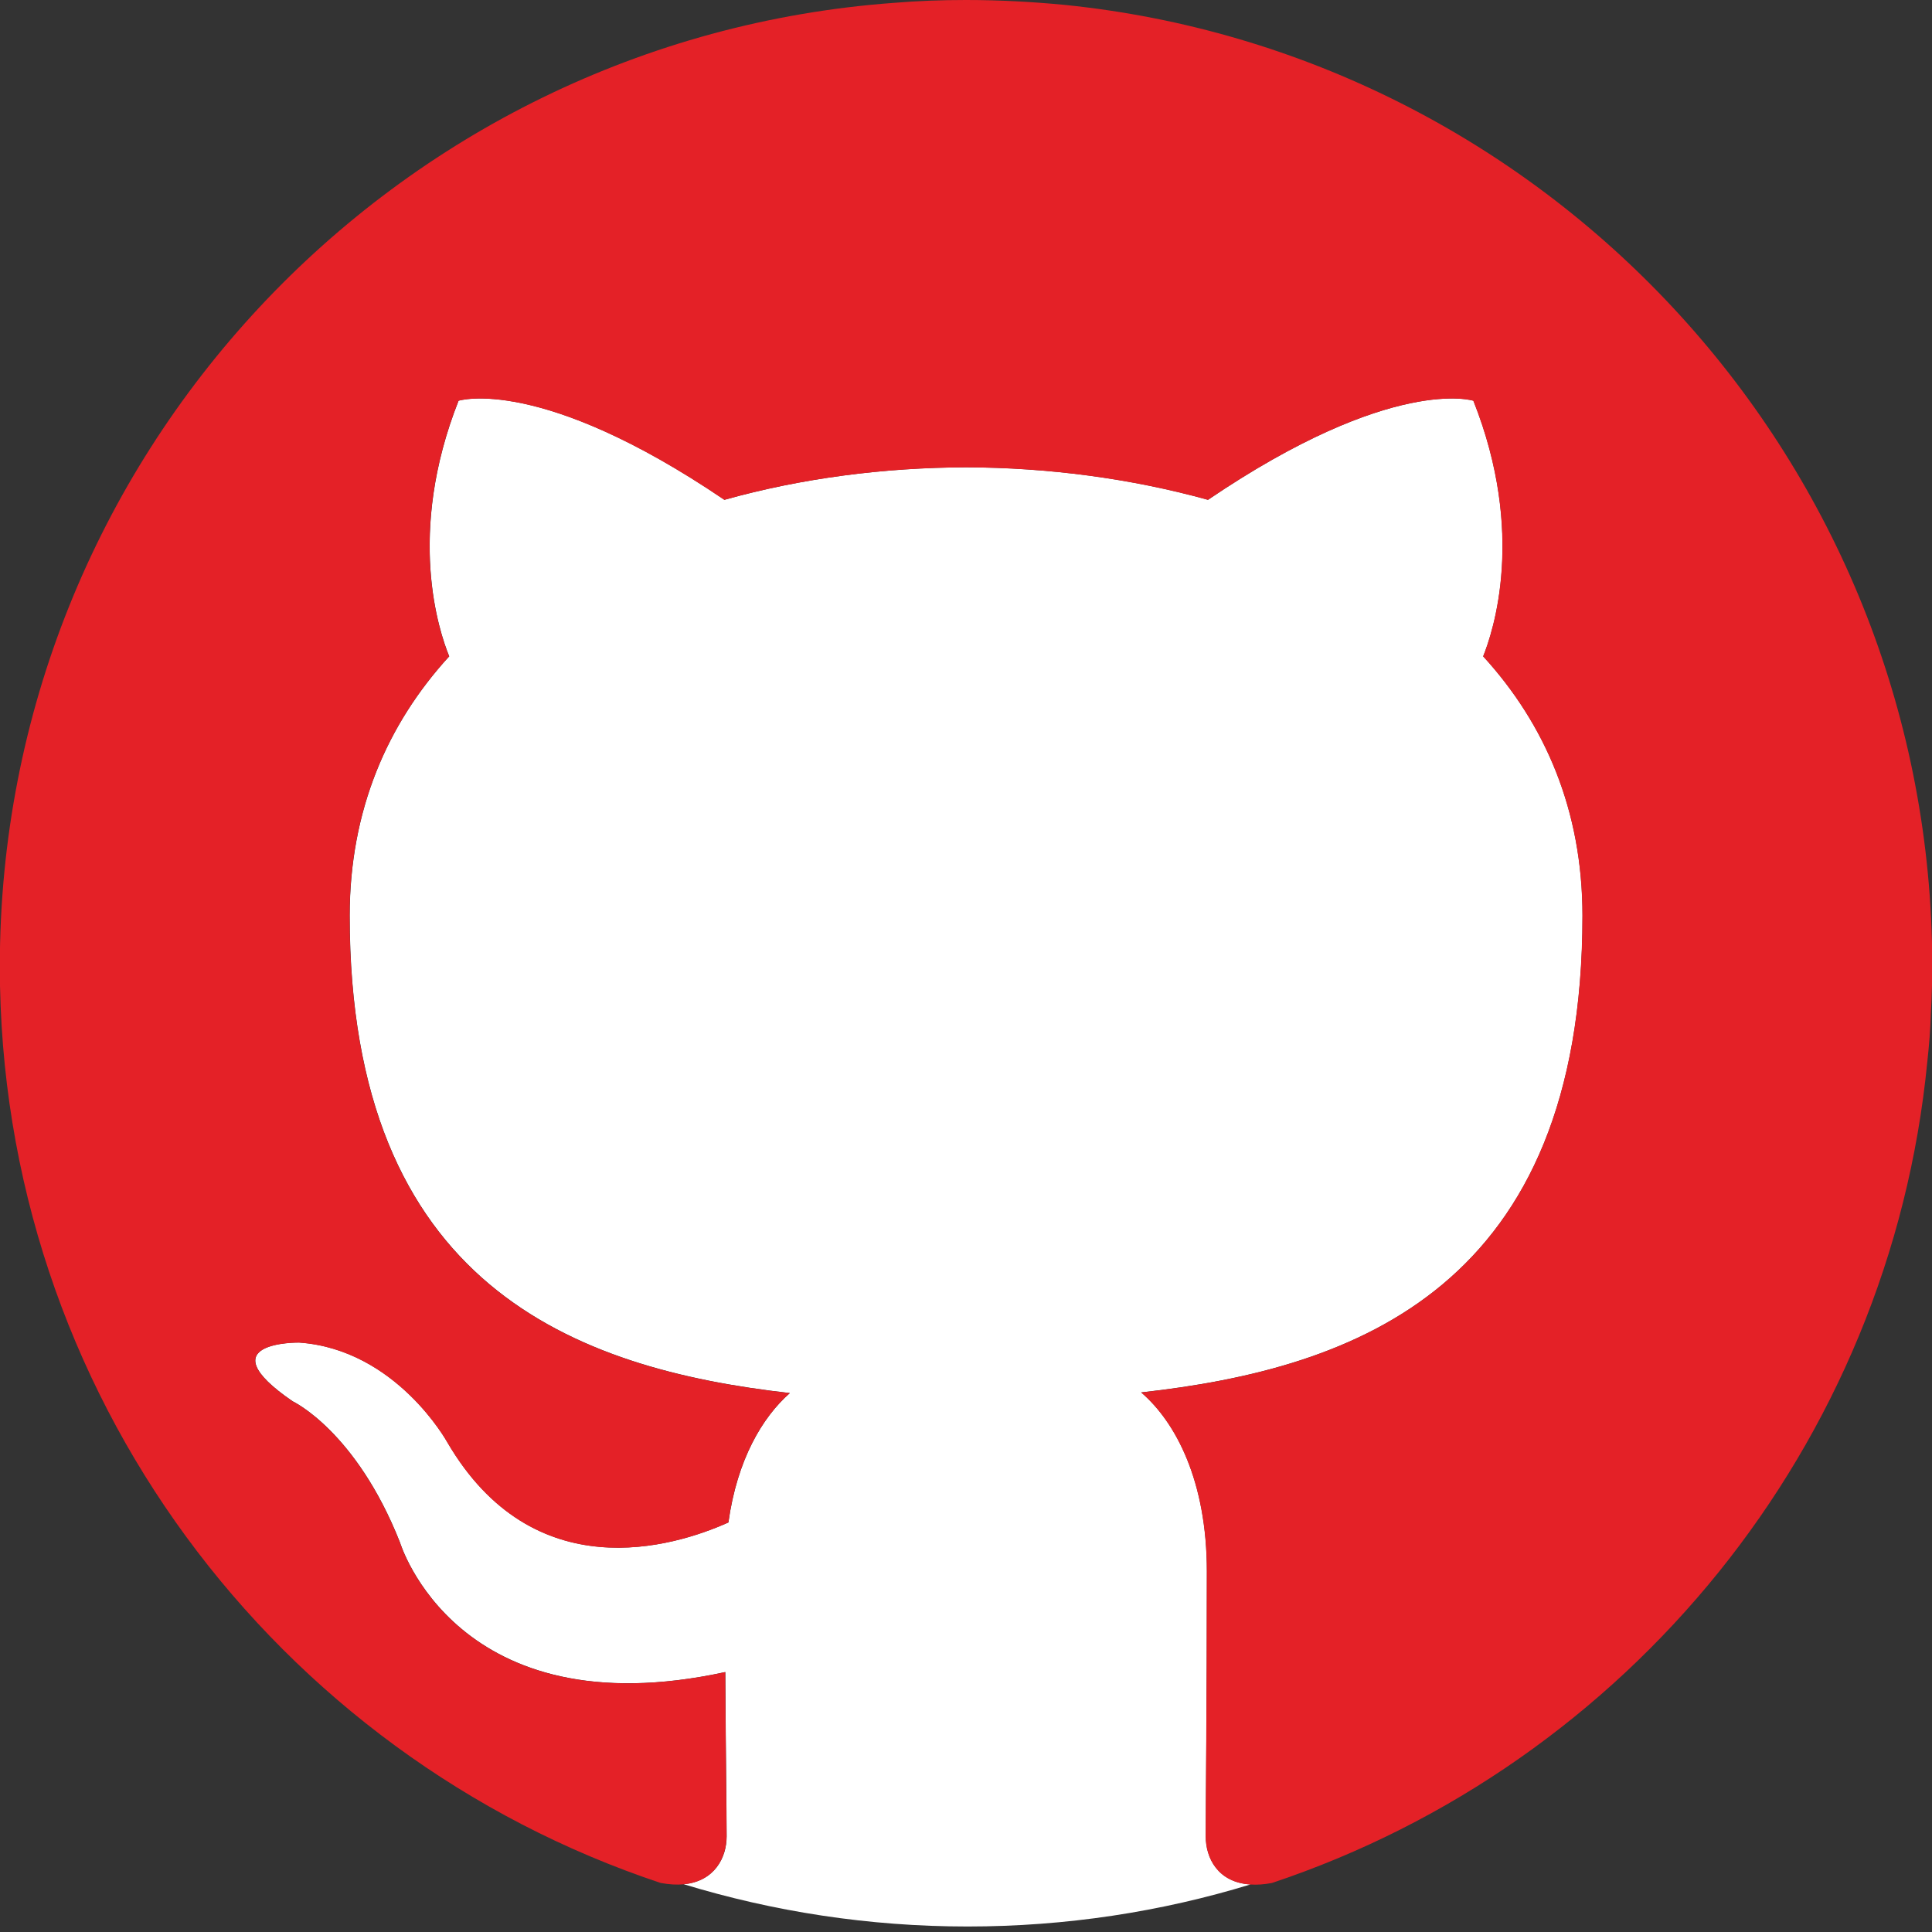 <?xml version="1.0" encoding="utf-8"?>
<!-- Generator: Adobe Illustrator 15.1.0, SVG Export Plug-In . SVG Version: 6.00 Build 0)  -->
<!DOCTYPE svg PUBLIC "-//W3C//DTD SVG 1.1//EN" "http://www.w3.org/Graphics/SVG/1.1/DTD/svg11.dtd">
<svg version="1.1" id="Calque_1" xmlns="http://www.w3.org/2000/svg" xmlns:xlink="http://www.w3.org/1999/xlink" x="0px" y="0px"
	 width="86.773px" height="86.773px" viewBox="0 0 86.773 86.773" enable-background="new 0 0 86.773 86.773" xml:space="preserve">
<rect x="0" y="0" width="86.773" height="86.773" fill="#333333" stroke="none"/>
<path fill="#FFFFFF" d="M51.257,62.537c1.56,1.34,2.95,3.989,2.95,8.04c0,5.8-0.051,10.479-0.051,11.899
	c0,0.97,0.54,2.07,2.011,2.16c-4.021,1.23-8.29,1.89-12.71,1.89c-4.44,0-8.72-0.67-12.75-1.899c1.39-0.13,1.93-1.2,1.93-2.15
	c0-1.03-0.04-3.76-0.06-7.38c-12.07,2.62-14.61-5.82-14.61-5.82c-1.98-5.01-4.82-6.34-4.82-6.34c-3.94-2.7,0.29-2.64,0.29-2.64
	c4.36,0.31,6.65,4.47,6.65,4.47c3.87,6.63,10.16,4.72,12.63,3.61c0.39-2.811,1.52-4.721,2.76-5.811
	c-9.64-1.09-19.77-4.81-19.77-21.439c0-4.74,1.69-8.61,4.47-11.65c-0.45-1.1-1.94-5.51,0.42-11.48c0,0,3.65-1.17,11.94,4.45
	c3.46-0.97,7.17-1.45,10.86-1.46c3.681,0.01,7.4,0.5,10.86,1.46c8.29-5.62,11.92-4.45,11.92-4.45c2.37,5.97,0.88,10.38,0.44,11.48
	c2.779,3.04,4.46,6.91,4.46,11.65C71.077,57.797,60.927,61.467,51.257,62.537z"/>
<path display="none" d="M43.387,0C19.425,0,0,19.426,0,43.387C0,67.35,19.425,86.773,43.387,86.773S86.774,67.35,86.774,43.387
	C86.774,19.426,67.349,0,43.387,0z M40.88,46.981l-8.34,8.375V45.131l-0.097,0.064l-10.75-12.654h-7.23l18.078-18.078v7.23
	l12.65,10.752l-0.061,0.096h10.222l-8.594,8.572l20.175,25.811L40.88,46.981z"/>
<path display="none" d="M43.387,0C19.424,0,0,19.425,0,43.387c0,23.962,19.424,43.387,43.387,43.387
	c23.961,0,43.387-19.425,43.387-43.387C86.774,19.425,67.348,0,43.387,0z M22.35,72.24c-4.356,0-7.887-3.53-7.887-7.888
	c0-4.354,3.529-7.885,7.887-7.885c4.351,0,7.894,3.53,7.894,7.885C30.238,68.713,26.699,72.24,22.35,72.24z M42.133,72.314v-0.003
	c0-7.438-2.885-14.441-8.109-19.695c-5.219-5.247-12.129-8.139-19.561-8.139V33.094c21.063,0,39.057,18.151,39.057,39.221
	L42.133,72.314L42.133,72.314z M62.248,72.314v-0.003c0-26.479-21.765-48.021-47.785-48.021v-11.38
	c32.215,0,59.168,26.647,59.168,59.402L62.248,72.314L62.248,72.314z"/>
<path display="none" d="M43.387,0C19.425,0,0,19.425,0,43.387c0,23.962,19.425,43.387,43.387,43.387s43.387-19.425,43.387-43.387
	C86.774,19.425,67.349,0,43.387,0z M28.925,68.696h-0.47H18.079V32.54h10.847L28.925,68.696L28.925,68.696z M23.502,27.625
	c-3.651,0-6.61-2.956-6.61-6.609c0-3.651,2.959-6.606,6.61-6.606c3.649,0,6.608,2.956,6.608,6.606
	C30.112,24.67,27.153,27.625,23.502,27.625z M68.697,68.696H57.85V49.559c0-4.517-1.925-7.596-5.964-7.596
	c-3.086,0-3.707,2.076-4.516,4.082c-0.297,0.718-0.367,1.721-0.367,2.723v19.928H36.157c0,0,0.147-33.003,0-36.156h10.847v6.158
	c0-2.284,2.56-6.271,11.072-6.271c8.51,0,10.62,0.269,10.62,12.225C68.697,56.61,68.697,68.696,68.697,68.696z"/>
<path display="none" d="M43.387,0C19.425,0,0,19.425,0,43.387c0,23.962,19.425,43.387,43.387,43.387s43.387-19.425,43.387-43.387
	C86.774,19.425,67.349,0,43.387,0z M36.155,57.849h-7.23V47.002h7.23V57.849z M47.002,61.465h-7.231v-3.615h7.231V61.465z
	 M57.849,57.849h-7.23V47.002h7.23V57.849z M72.311,47.002c0,6.666-3.65,12.429-9.018,15.561c1.1-1.269,1.787-2.902,1.787-4.713
	v-7.231c0-3.99-3.24-7.23-7.231-7.23H28.924c-3.992,0-7.231,3.24-7.231,7.23v7.231c0,1.811,0.688,3.445,1.787,4.713
	c-5.367-3.132-9.018-8.895-9.018-15.561v-3.616c0-4.131,1.284-7.803,3.616-10.847V18.078l14.462,7.224l21.692,0.008l14.462-7.231
	L68.92,32.54c2.614,3.136,3.391,6.444,3.391,10.848V47.002z"/>
<path display="none" d="M43.387,0C19.424,0,0,19.425,0,43.387c0,23.962,19.424,43.387,43.387,43.387
	c23.961,0,43.387-19.425,43.387-43.387C86.774,19.425,67.348,0,43.387,0z M69.213,32.208c0.021,0.551,0.035,1.116,0.035,1.677
	c0,17.132-13.038,36.88-36.878,36.88c-7.321,0-14.135-2.146-19.868-5.826c1.018,0.12,2.047,0.184,3.092,0.184
	c6.07,0,11.66-2.069,16.097-5.547c-5.675-0.099-10.456-3.849-12.107-8.996c0.791,0.155,1.604,0.222,2.438,0.222
	c1.184,0,2.324-0.162,3.414-0.451c-5.934-1.188-10.397-6.427-10.397-12.711c0-0.061,0-0.104,0-0.159
	c1.746,0.968,3.744,1.557,5.871,1.613c-3.476-2.322-5.769-6.288-5.769-10.782c0-2.376,0.643-4.604,1.754-6.515
	c6.394,7.838,15.941,13,26.719,13.541c-0.224-0.954-0.335-1.938-0.335-2.959c0-7.152,5.805-12.955,12.963-12.955
	c3.727,0,7.097,1.571,9.461,4.093c2.948-0.583,5.723-1.66,8.229-3.149c-0.97,3.033-3.023,5.568-5.699,7.171
	c2.625-0.304,5.119-1.003,7.445-2.038C73.938,28.098,71.742,30.375,69.213,32.208z"/>
<g display="none">
	<path display="inline" d="M48.781,42.814c-2.73-1.44-5.815-2.158-9.246-2.158c-0.853,0-1.721,0.047-2.598,0.135
		c-2.966,0.294-5.648,1.041-8.057,2.244s-4.261,2.688-5.55,4.45c-1.118,1.554-1.673,3.153-1.673,4.798
		c0,0.26,0.018,0.522,0.048,0.789c0.292,2.964,2.123,5.324,5.503,7.085c2.694,1.44,5.765,2.156,9.2,2.156
		c0.851,0,1.731-0.045,2.64-0.133c4.492-0.44,8.234-1.864,11.228-4.271c2.703-2.201,4.05-4.622,4.05-7.264
		c0-0.263-0.014-0.529-0.043-0.787C53.991,46.92,52.155,44.575,48.781,42.814z M44.816,54.704c-0.908,2.083-2.513,3.613-4.8,4.579
		c-1.294,0.557-2.584,0.836-3.873,0.836c-0.998,0-1.981-0.154-2.949-0.48c-2.142-0.682-3.624-1.958-4.444-3.838
		c-0.383-0.851-0.572-1.711-0.572-2.597c0-1.027,0.263-2.053,0.791-3.083c0.911-1.876,2.434-3.282,4.579-4.224
		c1.319-0.589,2.656-0.877,4.002-0.877c0.796,0,1.591,0.104,2.378,0.308c2.235,0.591,3.83,1.791,4.804,3.615
		c0.499,0.938,0.748,1.903,0.748,2.899C45.479,52.784,45.251,53.734,44.816,54.704z"/>
	<path display="inline" d="M43.387,0C19.424,0,0,19.425,0,43.387c0,23.962,19.424,43.387,43.387,43.387
		c23.961,0,43.387-19.425,43.387-43.387C86.774,19.425,67.348,0,43.387,0z M61.812,55.297c-1.204,1.805-2.842,3.457-4.909,4.953
		c-2.063,1.496-4.683,2.729-7.838,3.697C45.91,64.919,42.558,65.4,39.007,65.4c-3.844,0-7.478-0.563-10.896-1.694
		c-3.422-1.135-6.26-2.817-8.517-5.065c-2.266-2.244-3.392-4.806-3.392-7.684c0-4.725,2.694-9.814,8.1-15.274
		c3.431-3.405,6.896-5.782,10.387-7.133c1.646-0.675,3.073-1.012,4.273-1.012c1.319,0,2.377,0.4,3.164,1.188
		c0.77,0.768,1.146,1.82,1.146,3.171c0,0.911-0.176,1.967-0.527,3.166c-0.116,0.415-0.073,0.673,0.133,0.773
		c0.206,0.104,0.438,0.11,0.705,0.021l0.438-0.176c2.818-1.174,5.312-1.761,7.482-1.761c2.172,0,3.728,0.617,4.665,1.85
		c0.438,0.645,0.667,1.408,0.667,2.289c0,0.909-0.237,1.952-0.705,3.125c-0.207,0.292-0.241,0.544-0.112,0.748
		c0.129,0.205,0.249,0.338,0.354,0.399c0.104,0.057,0.312,0.131,0.637,0.219c1.818,0.558,3.37,1.469,4.664,2.73
		c1.294,1.258,1.943,2.831,1.943,4.71C63.617,51.724,63.016,53.491,61.812,55.297z M58.694,33.483
		c-0.645-0.764-1.439-1.145-2.377-1.145c-0.297,0-0.589,0.03-0.882,0.083c-0.142,0.032-0.278,0.047-0.396,0.047
		c-0.322,0-0.632-0.101-0.924-0.307c-0.423-0.267-0.688-0.634-0.805-1.103c-0.025-0.146-0.043-0.296-0.043-0.44
		c0-0.294,0.086-0.602,0.267-0.924c0.259-0.415,0.646-0.679,1.145-0.793c0.559-0.116,1.1-0.176,1.629-0.176
		c1.965,0,3.654,0.779,5.062,2.337c0.851,0.965,1.409,2.064,1.672,3.302c0.09,0.499,0.138,0.979,0.138,1.449
		c0,0.705-0.12,1.412-0.353,2.112c-0.146,0.474-0.438,0.81-0.877,1.018c-0.268,0.144-0.524,0.219-0.791,0.219
		c-0.207,0-0.4-0.028-0.572-0.088c-0.474-0.148-0.825-0.44-1.059-0.881c-0.115-0.262-0.176-0.524-0.176-0.789
		c0-0.205,0.03-0.4,0.09-0.574c0.116-0.413,0.178-0.791,0.178-1.146C59.619,34.863,59.31,34.128,58.694,33.483z M69.865,40.174
		v0.043c-0.174,0.529-0.513,0.925-1.012,1.189c-0.321,0.146-0.645,0.224-0.967,0.224c-0.207,0-0.426-0.035-0.662-0.088
		c-0.555-0.176-0.955-0.514-1.188-1.012c-0.15-0.323-0.224-0.632-0.224-0.924c0-0.237,0.029-0.456,0.09-0.665v-0.043
		c0.322-1,0.486-2.025,0.486-3.083c0-0.675-0.061-1.377-0.177-2.113c-0.383-1.816-1.204-3.418-2.468-4.798
		c-1.261-1.378-2.761-2.348-4.488-2.906c-1.027-0.292-2.055-0.437-3.082-0.437c-0.701,0-1.424,0.068-2.154,0.219
		c-0.146,0.028-0.297,0.043-0.442,0.043c-0.408,0-0.791-0.116-1.144-0.348c-0.474-0.331-0.766-0.771-0.882-1.329
		c-0.03-0.145-0.048-0.292-0.048-0.44c0-0.38,0.121-0.748,0.354-1.101c0.296-0.47,0.719-0.778,1.276-0.924
		c0.997-0.204,1.995-0.309,2.992-0.309c1.496,0,2.962,0.219,4.401,0.66c2.435,0.793,4.536,2.158,6.294,4.095
		c1.76,1.938,2.902,4.18,3.437,6.737c0.201,1.028,0.31,2.025,0.31,2.995C70.569,37.356,70.337,38.794,69.865,40.174z"/>
	<path display="inline" d="M39.093,50.121c-0.267-0.088-0.551-0.075-0.86,0.026c-0.31,0.104-0.537,0.288-0.684,0.552
		c-0.09,0.176-0.133,0.351-0.133,0.525v0.262h0.004c0.091,0.265,0.279,0.456,0.572,0.576c0.146,0.056,0.282,0.09,0.421,0.09
		c0.129,0,0.271-0.034,0.413-0.09c0.321-0.12,0.559-0.312,0.705-0.576c0.149-0.262,0.176-0.524,0.09-0.787
		C39.531,50.435,39.354,50.243,39.093,50.121z"/>
	<path display="inline" d="M35.657,51.569c-0.383-0.143-0.771-0.219-1.147-0.219c-0.353,0-0.723,0.054-1.101,0.176
		c-0.791,0.265-1.397,0.732-1.807,1.408c-0.321,0.469-0.485,0.958-0.485,1.453c0.009,0.21,0.039,0.399,0.095,0.577
		c0.177,0.733,0.619,1.247,1.324,1.539c0.383,0.177,0.777,0.266,1.19,0.266c0.349,0,0.7-0.062,1.053-0.178
		c0.821-0.264,1.453-0.748,1.893-1.452c0.293-0.469,0.443-0.938,0.443-1.41c0-0.202-0.049-0.424-0.139-0.658
		C36.801,52.367,36.358,51.864,35.657,51.569z"/>
</g>
<g display="none">
	<path display="inline" d="M43.388,0C19.427,0,0.001,19.425,0.001,43.387c0,23.962,19.426,43.387,43.387,43.387
		c23.963,0,43.387-19.425,43.387-43.387C86.775,19.425,67.351,0,43.388,0z M53.104,48.584c0.297,0.394,0.781,0.579,1.474,0.579
		c1.592,0,3.256-1.112,4.946-3.309c1.736-2.261,2.619-5.324,2.619-9.105c0-5.618-2.34-9.537-7.156-11.982
		c-3.041-1.562-6.516-2.346-10.319-2.346c-7.01,0-12.715,2.164-16.953,6.434c-3.805,3.853-5.736,8.534-5.736,13.915
		c0,5.964,2.252,10.759,6.697,14.235c3.969,3.104,8.885,4.676,14.617,4.676c3.93,0,7.656-0.73,11.074-2.179
		c1.858-0.767,3.812-1.872,5.813-3.28l1.377-0.98l3.107,4.77l-0.525,0.41c-3.08,2.384-6.455,4.224-10.043,5.465
		c-3.59,1.25-7.365,1.887-11.221,1.887c-9.025,0-16.121-2.86-21.104-8.499c-4.135-4.674-6.229-10.292-6.229-16.689
		c0-7.164,2.619-13.326,7.771-18.304c5.402-5.247,12.404-7.909,20.812-7.909c6.854,0,12.619,1.829,17.139,5.435
		c4.809,3.838,7.248,9,7.248,15.342c0,4.987-1.545,9.335-4.59,12.919c-3.072,3.619-6.648,5.455-10.623,5.455
		c-2.158,0-3.855-0.64-5.049-1.887c-0.812-0.847-1.351-1.732-1.604-2.646c-0.516,0.71-1.057,1.331-1.625,1.854
		c-1.934,1.763-4.297,2.651-7.008,2.651c-2.783,0-5.127-1.014-6.977-3.019c-1.836-1.979-2.771-4.753-2.771-8.26
		c0-4,1.377-7.8,4.086-11.283c2.758-3.542,6.199-5.335,10.232-5.335c2.43,0,4.356,0.694,5.727,2.064
		c0.459,0.47,0.857,1.285,1.197,1.79l0.777-2.521h7.551L53.48,43.633c-0.248,0.864-0.438,1.466-0.576,2.021
		c0,0-0.288,1.221-0.288,1.585C52.622,47.733,52.784,48.157,53.104,48.584z"/>
	<g display="inline">
		<ellipse transform="matrix(0.469 -0.883 0.883 0.469 -14.747 57.736)" cx="40.673" cy="41.14" rx="8.002" ry="5.498"/>
	</g>
</g>
<g display="none">
	<path display="inline" d="M54.042,23.226c-1.093-1.693-2.5-3.061-4.222-4.1c-1.721-1.037-3.811-1.557-6.27-1.557
		s-4.562,0.506-6.311,1.517c-1.75,1.012-3.196,2.335-4.345,3.976c-1.146,1.639-1.98,3.511-2.5,5.613
		c-0.52,2.104-0.778,4.248-0.778,6.435c0,2.131,0.272,4.207,0.819,6.229c0.545,2.021,1.394,3.812,2.541,5.368
		c1.147,1.558,2.594,2.814,4.344,3.771c1.748,0.957,3.824,1.435,6.229,1.435c2.24,0,4.207-0.478,5.901-1.435
		c1.692-0.955,3.113-2.213,4.262-3.771c1.146-1.558,2.008-3.347,2.582-5.368c0.574-2.021,0.861-4.098,0.861-6.229
		c0-2.076-0.246-4.152-0.738-6.229C55.927,26.805,55.134,24.919,54.042,23.226z"/>
	<path display="inline" d="M43.388,0C19.427,0,0.001,19.426,0.001,43.387c0,23.963,19.426,43.387,43.387,43.387
		c23.963,0,43.387-19.424,43.387-43.387C86.774,19.426,67.351,0,43.388,0z M62.319,53.302c0,3.115-0.342,5.929-1.023,8.442
		c-0.685,2.512-1.762,4.644-3.237,6.394c-1.475,1.747-3.4,3.086-5.778,4.016c-2.377,0.929-5.285,1.394-8.729,1.394
		c-2.131,0-4.208-0.246-6.229-0.737s-3.839-1.258-5.449-2.295c-1.612-1.038-2.951-2.363-4.017-3.976
		c-1.064-1.612-1.68-3.538-1.844-5.777h5.163c0.273,1.585,0.806,2.909,1.598,3.976c0.792,1.064,1.748,1.926,2.869,2.581
		c1.119,0.656,2.363,1.134,3.729,1.435c1.364,0.301,2.758,0.451,4.18,0.451c4.807,0,8.278-1.367,10.409-4.099
		c2.131-2.732,3.196-6.666,3.196-11.802v-5.736h-0.164c-1.203,2.622-2.965,4.727-5.286,6.311c-2.323,1.585-5.041,2.377-8.155,2.377
		c-3.388,0-6.284-0.56-8.688-1.681c-2.404-1.119-4.385-2.663-5.941-4.63c-1.558-1.968-2.691-4.274-3.401-6.926
		c-0.711-2.649-1.064-5.478-1.064-8.482c0-2.896,0.422-5.641,1.27-8.236c0.847-2.595,2.076-4.861,3.688-6.803
		c1.61-1.938,3.605-3.469,5.982-4.59c2.377-1.119,5.095-1.68,8.155-1.68c1.584,0,3.073,0.219,4.467,0.654
		c1.394,0.438,2.664,1.054,3.812,1.846c1.146,0.792,2.171,1.708,3.072,2.745c0.901,1.039,1.599,2.131,2.091,3.277h0.164v-7.294
		h5.162V53.302z"/>
</g>
<path display="none" fill="#E42127" d="M43.387,0C19.425,0,0,19.426,0,43.385c0,23.964,19.425,43.388,43.387,43.388
	s43.387-19.424,43.387-43.388C86.773,19.426,67.349,0,43.387,0z M40.88,46.982l-8.34,8.375V45.13l-0.097,0.064L21.693,32.541h-7.23
	L32.54,14.463v7.23l12.65,10.751L45.13,32.54h10.222l-8.594,8.572l20.175,25.811L40.88,46.982z"/>
<path display="none" fill="#E42127" d="M43.387,0C19.424,0,0,19.425,0,43.385c0,23.964,19.424,43.388,43.387,43.388
	c23.961,0,43.387-19.424,43.387-43.388C86.773,19.425,67.348,0,43.387,0z M22.35,72.24c-4.356,0-7.887-3.529-7.887-7.887
	c0-4.354,3.529-7.886,7.887-7.886c4.351,0,7.894,3.531,7.894,7.886C30.238,68.712,26.699,72.24,22.35,72.24z M42.133,72.314v-0.002
	c0-7.438-2.885-14.441-8.109-19.695c-5.219-5.248-12.129-8.139-19.561-8.139V33.094c21.063,0,39.057,18.15,39.057,39.22H42.133z
	 M62.248,72.314v-0.002c0-26.479-21.765-48.021-47.785-48.021v-11.38c32.215,0,59.168,26.648,59.168,59.402H62.248z"/>
<path display="none" fill="#E42127" d="M43.387,0C19.425,0,0,19.425,0,43.385c0,23.964,19.425,43.388,43.387,43.388
	s43.387-19.424,43.387-43.388C86.773,19.425,67.349,0,43.387,0z M28.925,68.696h-0.47H18.078V32.541h10.847V68.696z M23.502,27.625
	c-3.651,0-6.61-2.956-6.61-6.609c0-3.651,2.959-6.606,6.61-6.606c3.649,0,6.608,2.956,6.608,6.606
	C30.111,24.669,27.152,27.625,23.502,27.625z M68.696,68.696H57.85V49.558c0-4.517-1.925-7.595-5.964-7.595
	c-3.086,0-3.707,2.076-4.516,4.081c-0.297,0.718-0.367,1.721-0.367,2.723v19.929H36.156c0,0,0.147-33.003,0-36.155h10.847v6.157
	c0-2.284,2.56-6.271,11.072-6.271c8.51,0,10.62,0.269,10.62,12.225C68.696,56.61,68.696,68.696,68.696,68.696z"/>
<path display="none" fill="#E42127" d="M43.387,0C19.425,0,0,19.425,0,43.385c0,23.964,19.425,43.388,43.387,43.388
	s43.387-19.424,43.387-43.388C86.773,19.425,67.349,0,43.387,0z M36.155,57.849h-7.23V47.002h7.23V57.849z M47.002,61.464h-7.231
	v-3.614h7.231V61.464z M57.849,57.849h-7.23V47.002h7.23V57.849z M72.311,47.002c0,6.666-3.65,12.43-9.018,15.561
	c1.1-1.269,1.787-2.902,1.787-4.713v-7.23c0-3.99-3.24-7.231-7.231-7.231H28.924c-3.992,0-7.231,3.241-7.231,7.231v7.23
	c0,1.811,0.688,3.444,1.787,4.713c-5.367-3.131-9.018-8.895-9.018-15.561v-3.616c0-4.131,1.284-7.803,3.616-10.846V18.078
	l14.462,7.224l21.692,0.008l14.462-7.231L68.92,32.54c2.614,3.135,3.391,6.443,3.391,10.846V47.002z"/>
<path display="none" fill="#E42127" d="M43.387,0C19.424,0,0,19.425,0,43.385c0,23.964,19.424,43.388,43.387,43.388
	c23.961,0,43.387-19.424,43.387-43.388C86.773,19.425,67.348,0,43.387,0z M69.213,32.208c0.021,0.551,0.035,1.115,0.035,1.677
	c0,17.133-13.038,36.881-36.878,36.881c-7.321,0-14.135-2.146-19.868-5.826c1.018,0.119,2.047,0.184,3.092,0.184
	c6.07,0,11.66-2.068,16.097-5.547c-5.675-0.1-10.456-3.85-12.107-8.996c0.791,0.154,1.604,0.222,2.438,0.222
	c1.184,0,2.324-0.162,3.414-0.451c-5.934-1.187-10.397-6.427-10.397-12.711c0-0.061,0-0.103,0-0.158
	c1.746,0.967,3.744,1.557,5.871,1.612c-3.476-2.322-5.769-6.288-5.769-10.782c0-2.377,0.643-4.604,1.754-6.515
	c6.394,7.838,15.941,13,26.719,13.541c-0.224-0.954-0.335-1.938-0.335-2.959c0-7.152,5.805-12.955,12.963-12.955
	c3.727,0,7.097,1.571,9.461,4.093c2.948-0.582,5.723-1.66,8.229-3.149c-0.97,3.032-3.023,5.567-5.699,7.171
	c2.625-0.303,5.119-1.002,7.445-2.037C73.938,28.098,71.742,30.375,69.213,32.208z"/>
<g display="none">
	<path display="inline" fill="#E42127" d="M48.781,42.814c-2.73-1.439-5.815-2.158-9.246-2.158c-0.853,0-1.721,0.047-2.598,0.136
		c-2.966,0.294-5.648,1.04-8.057,2.244s-4.261,2.688-5.55,4.45c-1.118,1.554-1.673,3.152-1.673,4.797
		c0,0.26,0.018,0.523,0.048,0.789c0.292,2.965,2.123,5.324,5.503,7.086c2.694,1.439,5.765,2.155,9.2,2.155
		c0.851,0,1.731-0.045,2.64-0.134c4.492-0.439,8.234-1.863,11.228-4.271c2.703-2.201,4.05-4.622,4.05-7.264
		c0-0.264-0.014-0.528-0.043-0.786C53.991,46.919,52.155,44.575,48.781,42.814z M44.816,54.704c-0.908,2.083-2.513,3.613-4.8,4.579
		c-1.294,0.557-2.584,0.836-3.873,0.836c-0.998,0-1.981-0.154-2.949-0.481c-2.142-0.682-3.624-1.957-4.444-3.837
		c-0.383-0.852-0.572-1.711-0.572-2.598c0-1.027,0.263-2.053,0.791-3.082c0.911-1.877,2.434-3.282,4.579-4.225
		c1.319-0.588,2.656-0.877,4.002-0.877c0.796,0,1.591,0.104,2.378,0.309c2.235,0.59,3.83,1.79,4.804,3.615
		c0.499,0.938,0.748,1.901,0.748,2.898C45.479,52.785,45.251,53.734,44.816,54.704z"/>
	<path display="inline" fill="#E42127" d="M43.387,0C19.424,0,0,19.425,0,43.385c0,23.964,19.424,43.388,43.387,43.388
		c23.961,0,43.387-19.424,43.387-43.388C86.773,19.425,67.348,0,43.387,0z M61.812,55.296c-1.204,1.806-2.842,3.457-4.909,4.953
		c-2.063,1.496-4.683,2.729-7.838,3.697c-3.154,0.972-6.507,1.453-10.058,1.453c-3.844,0-7.478-0.562-10.896-1.693
		c-3.422-1.135-6.26-2.817-8.517-5.065c-2.266-2.244-3.392-4.806-3.392-7.685c0-4.725,2.694-9.813,8.1-15.274
		c3.431-3.404,6.896-5.781,10.387-7.133c1.646-0.675,3.073-1.013,4.273-1.013c1.319,0,2.377,0.4,3.164,1.189
		c0.77,0.768,1.146,1.819,1.146,3.17c0,0.912-0.176,1.967-0.527,3.166c-0.116,0.416-0.073,0.674,0.133,0.773
		c0.206,0.104,0.438,0.11,0.705,0.021l0.438-0.177c2.818-1.174,5.312-1.761,7.482-1.761c2.172,0,3.728,0.617,4.665,1.85
		c0.438,0.646,0.667,1.406,0.667,2.289c0,0.908-0.237,1.951-0.705,3.126c-0.207,0.292-0.241,0.543-0.112,0.748
		c0.129,0.203,0.249,0.338,0.354,0.398c0.104,0.056,0.312,0.132,0.637,0.22c1.818,0.558,3.37,1.469,4.664,2.729
		c1.294,1.258,1.943,2.831,1.943,4.71C63.617,51.724,63.016,53.492,61.812,55.296z M58.694,33.483
		c-0.645-0.764-1.439-1.145-2.377-1.145c-0.297,0-0.589,0.029-0.882,0.084c-0.142,0.031-0.278,0.047-0.396,0.047
		c-0.322,0-0.632-0.102-0.924-0.307c-0.423-0.268-0.688-0.635-0.805-1.104c-0.025-0.146-0.043-0.297-0.043-0.44
		c0-0.294,0.086-0.603,0.267-0.925c0.259-0.414,0.646-0.679,1.145-0.793c0.559-0.115,1.1-0.176,1.629-0.176
		c1.965,0,3.654,0.778,5.062,2.336c0.851,0.965,1.409,2.065,1.672,3.303c0.09,0.498,0.138,0.979,0.138,1.448
		c0,0.705-0.12,1.412-0.353,2.111c-0.146,0.475-0.438,0.81-0.877,1.019c-0.268,0.145-0.524,0.219-0.791,0.219
		c-0.207,0-0.4-0.027-0.572-0.088c-0.474-0.148-0.825-0.44-1.059-0.881c-0.115-0.263-0.176-0.525-0.176-0.789
		c0-0.205,0.03-0.4,0.09-0.574c0.116-0.412,0.178-0.791,0.178-1.146C59.619,34.863,59.31,34.128,58.694,33.483z M69.865,40.174
		v0.043c-0.174,0.528-0.513,0.926-1.012,1.188c-0.321,0.146-0.645,0.225-0.967,0.225c-0.207,0-0.426-0.035-0.662-0.089
		c-0.555-0.177-0.955-0.514-1.188-1.013c-0.15-0.322-0.224-0.631-0.224-0.924c0-0.236,0.029-0.456,0.09-0.664v-0.043
		c0.322-1,0.486-2.025,0.486-3.083c0-0.675-0.061-1.378-0.177-2.112c-0.383-1.816-1.204-3.418-2.468-4.799
		c-1.261-1.377-2.761-2.348-4.488-2.906c-1.027-0.292-2.055-0.436-3.082-0.436c-0.701,0-1.424,0.067-2.154,0.219
		c-0.146,0.027-0.297,0.043-0.442,0.043c-0.408,0-0.791-0.115-1.144-0.348c-0.474-0.332-0.766-0.771-0.882-1.329
		c-0.03-0.145-0.048-0.292-0.048-0.44c0-0.381,0.121-0.748,0.354-1.101c0.296-0.47,0.719-0.778,1.276-0.924
		c0.997-0.204,1.995-0.309,2.992-0.309c1.496,0,2.962,0.219,4.401,0.66c2.435,0.793,4.536,2.159,6.294,4.094
		c1.76,1.938,2.902,4.181,3.437,6.737c0.201,1.028,0.31,2.024,0.31,2.995C70.569,37.357,70.337,38.794,69.865,40.174z"/>
	<path display="inline" fill="#E42127" d="M39.093,50.121c-0.267-0.088-0.551-0.075-0.86,0.025c-0.31,0.104-0.537,0.289-0.684,0.553
		c-0.09,0.176-0.133,0.351-0.133,0.525v0.262h0.004c0.091,0.264,0.279,0.455,0.572,0.576c0.146,0.056,0.282,0.09,0.421,0.09
		c0.129,0,0.271-0.034,0.413-0.09c0.321-0.121,0.559-0.312,0.705-0.576c0.149-0.262,0.176-0.525,0.09-0.787
		C39.531,50.435,39.354,50.244,39.093,50.121z"/>
	<path display="inline" fill="#E42127" d="M35.657,51.57c-0.383-0.144-0.771-0.22-1.147-0.22c-0.353,0-0.723,0.054-1.101,0.177
		c-0.791,0.264-1.397,0.731-1.807,1.408c-0.321,0.469-0.485,0.958-0.485,1.453c0.009,0.21,0.039,0.398,0.095,0.577
		c0.177,0.732,0.619,1.246,1.324,1.539c0.383,0.177,0.777,0.265,1.19,0.265c0.349,0,0.7-0.062,1.053-0.177
		c0.821-0.265,1.453-0.748,1.893-1.452c0.293-0.47,0.443-0.938,0.443-1.41c0-0.202-0.049-0.424-0.139-0.658
		C36.801,52.367,36.358,51.864,35.657,51.57z"/>
</g>
<g display="none">
	<path display="inline" fill="#E42127" d="M43.387,0C19.426,0,0,19.425,0,43.387c0,23.962,19.426,43.387,43.387,43.387
		c23.963,0,43.387-19.425,43.387-43.387C86.774,19.425,67.35,0,43.387,0z M53.104,48.584c0.297,0.394,0.781,0.579,1.474,0.579
		c1.592,0,3.256-1.112,4.946-3.309c1.736-2.261,2.619-5.324,2.619-9.105c0-5.618-2.34-9.537-7.156-11.982
		c-3.041-1.562-6.516-2.346-10.319-2.346c-7.01,0-12.715,2.164-16.953,6.434c-3.805,3.853-5.736,8.534-5.736,13.915
		c0,5.964,2.252,10.759,6.697,14.235c3.969,3.104,8.885,4.676,14.617,4.676c3.93,0,7.656-0.73,11.074-2.179
		c1.858-0.767,3.812-1.872,5.813-3.28l1.377-0.98l3.107,4.77l-0.525,0.41c-3.08,2.384-6.455,4.224-10.043,5.465
		c-3.59,1.25-7.365,1.887-11.221,1.887c-9.025,0-16.121-2.86-21.104-8.499c-4.135-4.674-6.229-10.292-6.229-16.689
		c0-7.164,2.619-13.326,7.771-18.304c5.402-5.247,12.404-7.909,20.812-7.909c6.854,0,12.619,1.829,17.139,5.435
		c4.809,3.838,7.248,9,7.248,15.342c0,4.987-1.545,9.335-4.59,12.919c-3.072,3.619-6.648,5.455-10.623,5.455
		c-2.158,0-3.855-0.64-5.049-1.887c-0.812-0.847-1.351-1.732-1.604-2.646c-0.516,0.71-1.057,1.331-1.625,1.854
		c-1.934,1.763-4.297,2.651-7.008,2.651c-2.783,0-5.127-1.014-6.977-3.019c-1.836-1.979-2.771-4.753-2.771-8.26
		c0-4,1.377-7.8,4.086-11.283c2.758-3.542,6.199-5.335,10.232-5.335c2.43,0,4.356,0.694,5.727,2.064
		c0.459,0.47,0.857,1.285,1.197,1.79l0.777-2.521h7.551L53.48,43.633c-0.248,0.864-0.438,1.466-0.576,2.021
		c0,0-0.288,1.221-0.288,1.585C52.621,47.733,52.783,48.157,53.104,48.584z"/>
	<g display="inline">
		
			<ellipse transform="matrix(0.469 -0.883 0.883 0.469 -14.744 57.73)" fill="#E42127" cx="40.67" cy="41.135" rx="8.001" ry="5.497"/>
	</g>
</g>
<g display="none">
	<path display="inline" fill="#E42127" d="M54.041,23.226c-1.095-1.693-2.5-3.061-4.222-4.1c-1.722-1.037-3.812-1.557-6.27-1.557
		c-2.459,0-4.562,0.506-6.312,1.517c-1.75,1.012-3.196,2.335-4.344,3.976c-1.147,1.639-1.98,3.511-2.5,5.613
		c-0.52,2.104-0.778,4.248-0.778,6.435c0,2.131,0.272,4.207,0.819,6.229c0.545,2.021,1.394,3.812,2.541,5.368
		c1.146,1.558,2.594,2.814,4.344,3.771c1.748,0.957,3.823,1.435,6.229,1.435c2.239,0,4.206-0.478,5.9-1.435
		c1.692-0.955,3.113-2.213,4.262-3.771c1.146-1.558,2.008-3.347,2.582-5.368c0.573-2.021,0.859-4.098,0.859-6.229
		c0-2.076-0.245-4.152-0.736-6.229C55.926,26.805,55.133,24.919,54.041,23.226z"/>
	<path display="inline" fill="#E42127" d="M43.387,0C19.426,0,0,19.426,0,43.387C0,67.35,19.426,86.773,43.387,86.773
		c23.963,0,43.387-19.424,43.387-43.388C86.773,19.426,67.35,0,43.387,0z M62.318,53.302c0,3.115-0.342,5.929-1.023,8.442
		c-0.686,2.512-1.763,4.644-3.237,6.394c-1.475,1.747-3.4,3.086-5.777,4.016c-2.377,0.929-5.286,1.394-8.729,1.394
		c-2.131,0-4.209-0.246-6.229-0.737c-2.021-0.491-3.84-1.258-5.45-2.295c-1.611-1.038-2.95-2.363-4.017-3.976
		c-1.064-1.612-1.68-3.538-1.844-5.777h5.163c0.271,1.585,0.806,2.909,1.599,3.976c0.791,1.064,1.748,1.926,2.868,2.581
		c1.119,0.656,2.362,1.134,3.729,1.435c1.364,0.301,2.758,0.451,4.18,0.451c4.807,0,8.277-1.367,10.408-4.099
		c2.131-2.732,3.195-6.666,3.195-11.802v-5.736H56.99c-1.202,2.622-2.965,4.727-5.286,6.311c-2.323,1.585-5.041,2.377-8.154,2.377
		c-3.389,0-6.284-0.56-8.688-1.681c-2.404-1.119-4.385-2.663-5.941-4.63c-1.559-1.968-2.691-4.274-3.401-6.926
		c-0.711-2.649-1.063-5.478-1.063-8.482c0-2.896,0.422-5.641,1.27-8.236c0.847-2.595,2.076-4.861,3.688-6.803
		c1.61-1.938,3.606-3.469,5.982-4.59c2.377-1.119,5.096-1.68,8.155-1.68c1.584,0,3.072,0.219,4.467,0.654
		c1.394,0.438,2.663,1.054,3.812,1.846c1.146,0.792,2.172,1.708,3.072,2.745c0.901,1.039,1.6,2.131,2.091,3.277h0.164v-7.294h5.162
		L62.318,53.302L62.318,53.302z"/>
</g>
<g display="none">
	<path display="inline" d="M43.387,0C19.426,0,0,19.425,0,43.387c0,23.962,19.426,43.387,43.387,43.387
		c23.963,0,43.386-19.425,43.386-43.387C86.773,19.425,67.35,0,43.387,0z M53.104,48.584c0.297,0.394,0.781,0.579,1.474,0.579
		c1.592,0,3.256-1.112,4.946-3.309c1.736-2.261,2.619-5.324,2.619-9.105c0-5.618-2.34-9.537-7.156-11.982
		c-3.041-1.562-6.516-2.346-10.319-2.346c-7.01,0-12.715,2.164-16.953,6.434c-3.805,3.853-5.736,8.534-5.736,13.915
		c0,5.964,2.252,10.759,6.697,14.235c3.969,3.104,8.885,4.676,14.617,4.676c3.93,0,7.656-0.73,11.074-2.179
		c1.858-0.767,3.812-1.872,5.813-3.28l1.377-0.98l3.107,4.77l-0.525,0.41c-3.08,2.384-6.455,4.224-10.043,5.465
		c-3.59,1.25-7.365,1.887-11.221,1.887c-9.025,0-16.121-2.86-21.104-8.499c-4.135-4.674-6.229-10.292-6.229-16.689
		c0-7.164,2.619-13.326,7.771-18.304c5.402-5.247,12.404-7.909,20.812-7.909c6.854,0,12.619,1.829,17.139,5.435
		c4.809,3.838,7.248,9,7.248,15.342c0,4.987-1.545,9.335-4.59,12.919c-3.072,3.619-6.648,5.455-10.623,5.455
		c-2.158,0-3.855-0.64-5.049-1.887c-0.812-0.847-1.351-1.732-1.604-2.646c-0.516,0.71-1.057,1.331-1.625,1.854
		c-1.934,1.763-4.297,2.651-7.008,2.651c-2.783,0-5.127-1.014-6.977-3.019c-1.836-1.979-2.771-4.753-2.771-8.26
		c0-4,1.377-7.8,4.086-11.283c2.758-3.542,6.199-5.335,10.232-5.335c2.43,0,4.356,0.694,5.727,2.064
		c0.459,0.47,0.857,1.285,1.197,1.79l0.777-2.521h7.551L53.48,43.633c-0.248,0.864-0.438,1.466-0.576,2.021
		c0,0-0.288,1.221-0.288,1.585C52.622,47.733,52.784,48.157,53.104,48.584z"/>
	<g display="inline">
		<ellipse transform="matrix(0.469 -0.883 0.883 0.469 -14.746 57.739)" cx="40.673" cy="41.14" rx="8.001" ry="5.499"/>
	</g>
</g>
<g display="none">
	<path display="inline" d="M54.041,23.226c-1.095-1.693-2.5-3.061-4.222-4.1c-1.722-1.037-3.812-1.557-6.27-1.557
		c-2.459,0-4.562,0.506-6.312,1.517c-1.75,1.012-3.196,2.335-4.344,3.976c-1.147,1.639-1.98,3.511-2.5,5.613
		c-0.52,2.104-0.778,4.248-0.778,6.435c0,2.131,0.272,4.207,0.819,6.229c0.545,2.021,1.394,3.812,2.541,5.368
		c1.146,1.558,2.594,2.814,4.344,3.771c1.748,0.957,3.823,1.435,6.229,1.435c2.239,0,4.206-0.478,5.9-1.435
		c1.692-0.955,3.113-2.213,4.262-3.771c1.146-1.558,2.008-3.347,2.582-5.368c0.573-2.021,0.859-4.098,0.859-6.229
		c0-2.076-0.245-4.152-0.736-6.229C55.926,26.805,55.133,24.919,54.041,23.226z"/>
	<path display="inline" d="M43.387,0C19.426,0,0,19.426,0,43.387C0,67.35,19.426,86.773,43.387,86.773
		c23.963,0,43.387-19.424,43.387-43.388C86.773,19.426,67.35,0,43.387,0z M62.318,53.302c0,3.115-0.342,5.929-1.023,8.442
		c-0.686,2.512-1.763,4.644-3.237,6.394c-1.475,1.747-3.4,3.086-5.777,4.016c-2.377,0.929-5.286,1.394-8.729,1.394
		c-2.131,0-4.209-0.246-6.229-0.737c-2.021-0.491-3.84-1.258-5.45-2.295c-1.611-1.038-2.95-2.363-4.017-3.976
		c-1.064-1.612-1.68-3.538-1.844-5.777h5.163c0.271,1.585,0.806,2.909,1.599,3.976c0.791,1.064,1.748,1.926,2.868,2.581
		c1.119,0.656,2.362,1.134,3.729,1.435c1.364,0.301,2.758,0.451,4.18,0.451c4.807,0,8.277-1.367,10.408-4.099
		c2.131-2.732,3.195-6.666,3.195-11.802v-5.736H56.99c-1.202,2.622-2.965,4.727-5.286,6.311c-2.323,1.585-5.041,2.377-8.154,2.377
		c-3.389,0-6.284-0.56-8.688-1.681c-2.404-1.119-4.385-2.663-5.941-4.63c-1.559-1.968-2.691-4.274-3.401-6.926
		c-0.711-2.649-1.063-5.478-1.063-8.482c0-2.896,0.422-5.641,1.27-8.236c0.847-2.595,2.076-4.861,3.688-6.803
		c1.61-1.938,3.606-3.469,5.982-4.59c2.377-1.119,5.096-1.68,8.155-1.68c1.584,0,3.072,0.219,4.467,0.654
		c1.394,0.438,2.663,1.054,3.812,1.846c1.146,0.792,2.172,1.708,3.072,2.745c0.901,1.039,1.6,2.131,2.091,3.277h0.164v-7.294h5.162
		L62.318,53.302L62.318,53.302z"/>
</g>
<g display="none">
	<path display="inline" fill="#E42127" d="M43.387,0C19.426,0,0,19.424,0,43.387c0,23.961,19.426,43.387,43.387,43.387
		c23.963,0,43.387-19.426,43.387-43.387C86.773,19.424,67.35,0,43.387,0z M53.104,48.584c0.297,0.394,0.781,0.578,1.474,0.578
		c1.592,0,3.256-1.111,4.946-3.309c1.736-2.261,2.619-5.324,2.619-9.105c0-5.617-2.34-9.537-7.156-11.981
		c-3.041-1.562-6.516-2.347-10.319-2.347c-7.01,0-12.715,2.164-16.953,6.435c-3.805,3.852-5.736,8.533-5.736,13.914
		c0,5.965,2.252,10.76,6.697,14.235c3.969,3.104,8.885,4.677,14.617,4.677c3.93,0,7.656-0.73,11.074-2.179
		c1.858-0.768,3.812-1.873,5.813-3.28l1.377-0.98l3.107,4.77l-0.525,0.41c-3.08,2.384-6.455,4.224-10.043,5.465
		c-3.59,1.25-7.365,1.886-11.221,1.886c-9.025,0-16.121-2.859-21.104-8.498c-4.135-4.674-6.229-10.293-6.229-16.689
		c0-7.164,2.619-13.326,7.771-18.305c5.402-5.246,12.404-7.908,20.812-7.908c6.854,0,12.619,1.828,17.139,5.435
		c4.809,3.838,7.248,9,7.248,15.342c0,4.987-1.545,9.334-4.59,12.918c-3.072,3.619-6.648,5.455-10.623,5.455
		c-2.158,0-3.855-0.64-5.049-1.886c-0.812-0.848-1.351-1.733-1.604-2.647c-0.516,0.711-1.057,1.332-1.625,1.854
		c-1.934,1.763-4.297,2.652-7.008,2.652c-2.783,0-5.127-1.014-6.977-3.02c-1.836-1.978-2.771-4.752-2.771-8.259
		c0-4,1.377-7.801,4.086-11.284c2.758-3.541,6.199-5.334,10.232-5.334c2.43,0,4.356,0.694,5.727,2.063
		c0.459,0.471,0.857,1.285,1.197,1.791l0.777-2.521h7.551L53.48,43.633c-0.248,0.863-0.438,1.466-0.576,2.021
		c0,0-0.288,1.221-0.288,1.584C52.621,47.732,52.783,48.156,53.104,48.584z"/>
	<g display="inline">
		<path fill="#E42127" d="M45.527,43.716c-2.074,3.902-5.93,5.91-8.61,4.484c-2.682-1.426-3.173-5.744-1.099-9.646
			c2.073-3.899,5.929-5.906,8.609-4.48S47.601,39.817,45.527,43.716z"/>
	</g>
</g>
<g display="none">
	<path display="inline" fill="#E42127" d="M54.041,23.225c-1.095-1.693-2.5-3.06-4.222-4.099c-1.722-1.037-3.812-1.557-6.27-1.557
		c-2.459,0-4.562,0.506-6.312,1.516c-1.75,1.013-3.196,2.336-4.344,3.976c-1.147,1.639-1.98,3.512-2.5,5.614
		c-0.52,2.104-0.778,4.248-0.778,6.435c0,2.131,0.272,4.207,0.819,6.229c0.545,2.021,1.394,3.812,2.541,5.367
		c1.146,1.558,2.594,2.814,4.344,3.771c1.748,0.957,3.823,1.436,6.229,1.436c2.239,0,4.206-0.479,5.9-1.436
		c1.692-0.955,3.113-2.213,4.262-3.771c1.147-1.557,2.008-3.346,2.582-5.367c0.573-2.021,0.859-4.098,0.859-6.229
		c0-2.076-0.245-4.152-0.736-6.23C55.926,26.805,55.133,24.918,54.041,23.225z"/>
	<path display="inline" fill="#E42127" d="M43.387,0C19.426,0,0,19.426,0,43.387C0,67.35,19.426,86.773,43.387,86.773
		c23.963,0,43.387-19.424,43.387-43.388C86.773,19.426,67.35,0,43.387,0z M62.318,53.302c0,3.115-0.342,5.929-1.023,8.441
		c-0.686,2.512-1.763,4.644-3.237,6.394c-1.475,1.747-3.4,3.086-5.777,4.016s-5.286,1.395-8.729,1.395
		c-2.131,0-4.209-0.246-6.229-0.737c-2.021-0.492-3.84-1.259-5.45-2.295c-1.611-1.039-2.95-2.363-4.017-3.976
		c-1.064-1.613-1.68-3.539-1.844-5.779h5.163c0.271,1.587,0.806,2.91,1.599,3.978c0.791,1.063,1.748,1.926,2.868,2.58
		c1.119,0.656,2.362,1.135,3.729,1.436c1.364,0.299,2.758,0.451,4.18,0.451c4.807,0,8.277-1.367,10.408-4.1
		c2.131-2.733,3.195-6.666,3.195-11.801v-5.736H56.99c-1.202,2.621-2.965,4.727-5.286,6.311c-2.323,1.584-5.041,2.377-8.154,2.377
		c-3.389,0-6.284-0.561-8.688-1.682c-2.404-1.119-4.385-2.662-5.941-4.629c-1.559-1.969-2.691-4.275-3.401-6.926
		c-0.711-2.65-1.063-5.478-1.063-8.482c0-2.896,0.422-5.641,1.27-8.236c0.847-2.596,2.076-4.862,3.688-6.803
		c1.611-1.939,3.606-3.469,5.982-4.59c2.377-1.119,5.096-1.68,8.155-1.68c1.584,0,3.072,0.219,4.467,0.653
		c1.394,0.439,2.663,1.054,3.812,1.847c1.146,0.791,2.172,1.707,3.072,2.744c0.901,1.038,1.6,2.131,2.091,3.278h0.164v-7.295h5.162
		L62.318,53.302L62.318,53.302z"/>
</g>
<path fill="#E42127" d="M86.782,43.4v0.09c0,0.481-0.011,0.95-0.03,1.43c-0.01,0.189-0.021,0.381-0.03,0.58
	c-0.02,0.73-0.08,1.461-0.16,2.189c-1.68,17.271-13.5,31.561-29.43,36.881c-0.36,0.07-0.69,0.09-0.97,0.07
	c-1.471-0.09-2.011-1.191-2.011-2.16c0-1.42,0.051-6.1,0.051-11.9c0-4.051-1.391-6.699-2.95-8.039
	c9.67-1.07,19.82-4.74,19.82-21.411c0-4.74-1.681-8.61-4.46-11.65c0.439-1.1,1.93-5.51-0.44-11.48c0,0-3.63-1.17-11.92,4.45
	c-3.46-0.96-7.18-1.45-10.86-1.46c-3.689,0.01-7.4,0.49-10.86,1.46c-8.29-5.62-11.94-4.45-11.94-4.45
	c-2.36,5.97-0.87,10.38-0.42,11.48c-2.78,3.04-4.47,6.91-4.47,11.65c0,16.629,10.13,20.35,19.77,21.44c-1.24,1.09-2.37,3-2.76,5.811
	c-2.47,1.109-8.76,3.02-12.63-3.611c0,0-2.29-4.16-6.65-4.469c0,0-4.23-0.061-0.29,2.639c0,0,2.84,1.33,4.82,6.34
	c0,0,2.54,8.441,14.61,5.82c0.02,3.621,0.06,6.35,0.06,7.381c0,0.949-0.54,2.02-1.93,2.15c-0.3,0.029-0.64,0.01-1.03-0.061
	c-17.25-5.74-29.68-22-29.68-41.17c0-22.87,17.69-41.61,40.13-43.27c1.08-0.09,2.16-0.13,3.26-0.13c1.5,0,2.98,0.08,4.44,0.22
	c21.52,2.19,38.39,20.1,38.949,42.061C86.782,42.65,86.782,43.031,86.782,43.4z"/>
</svg>

